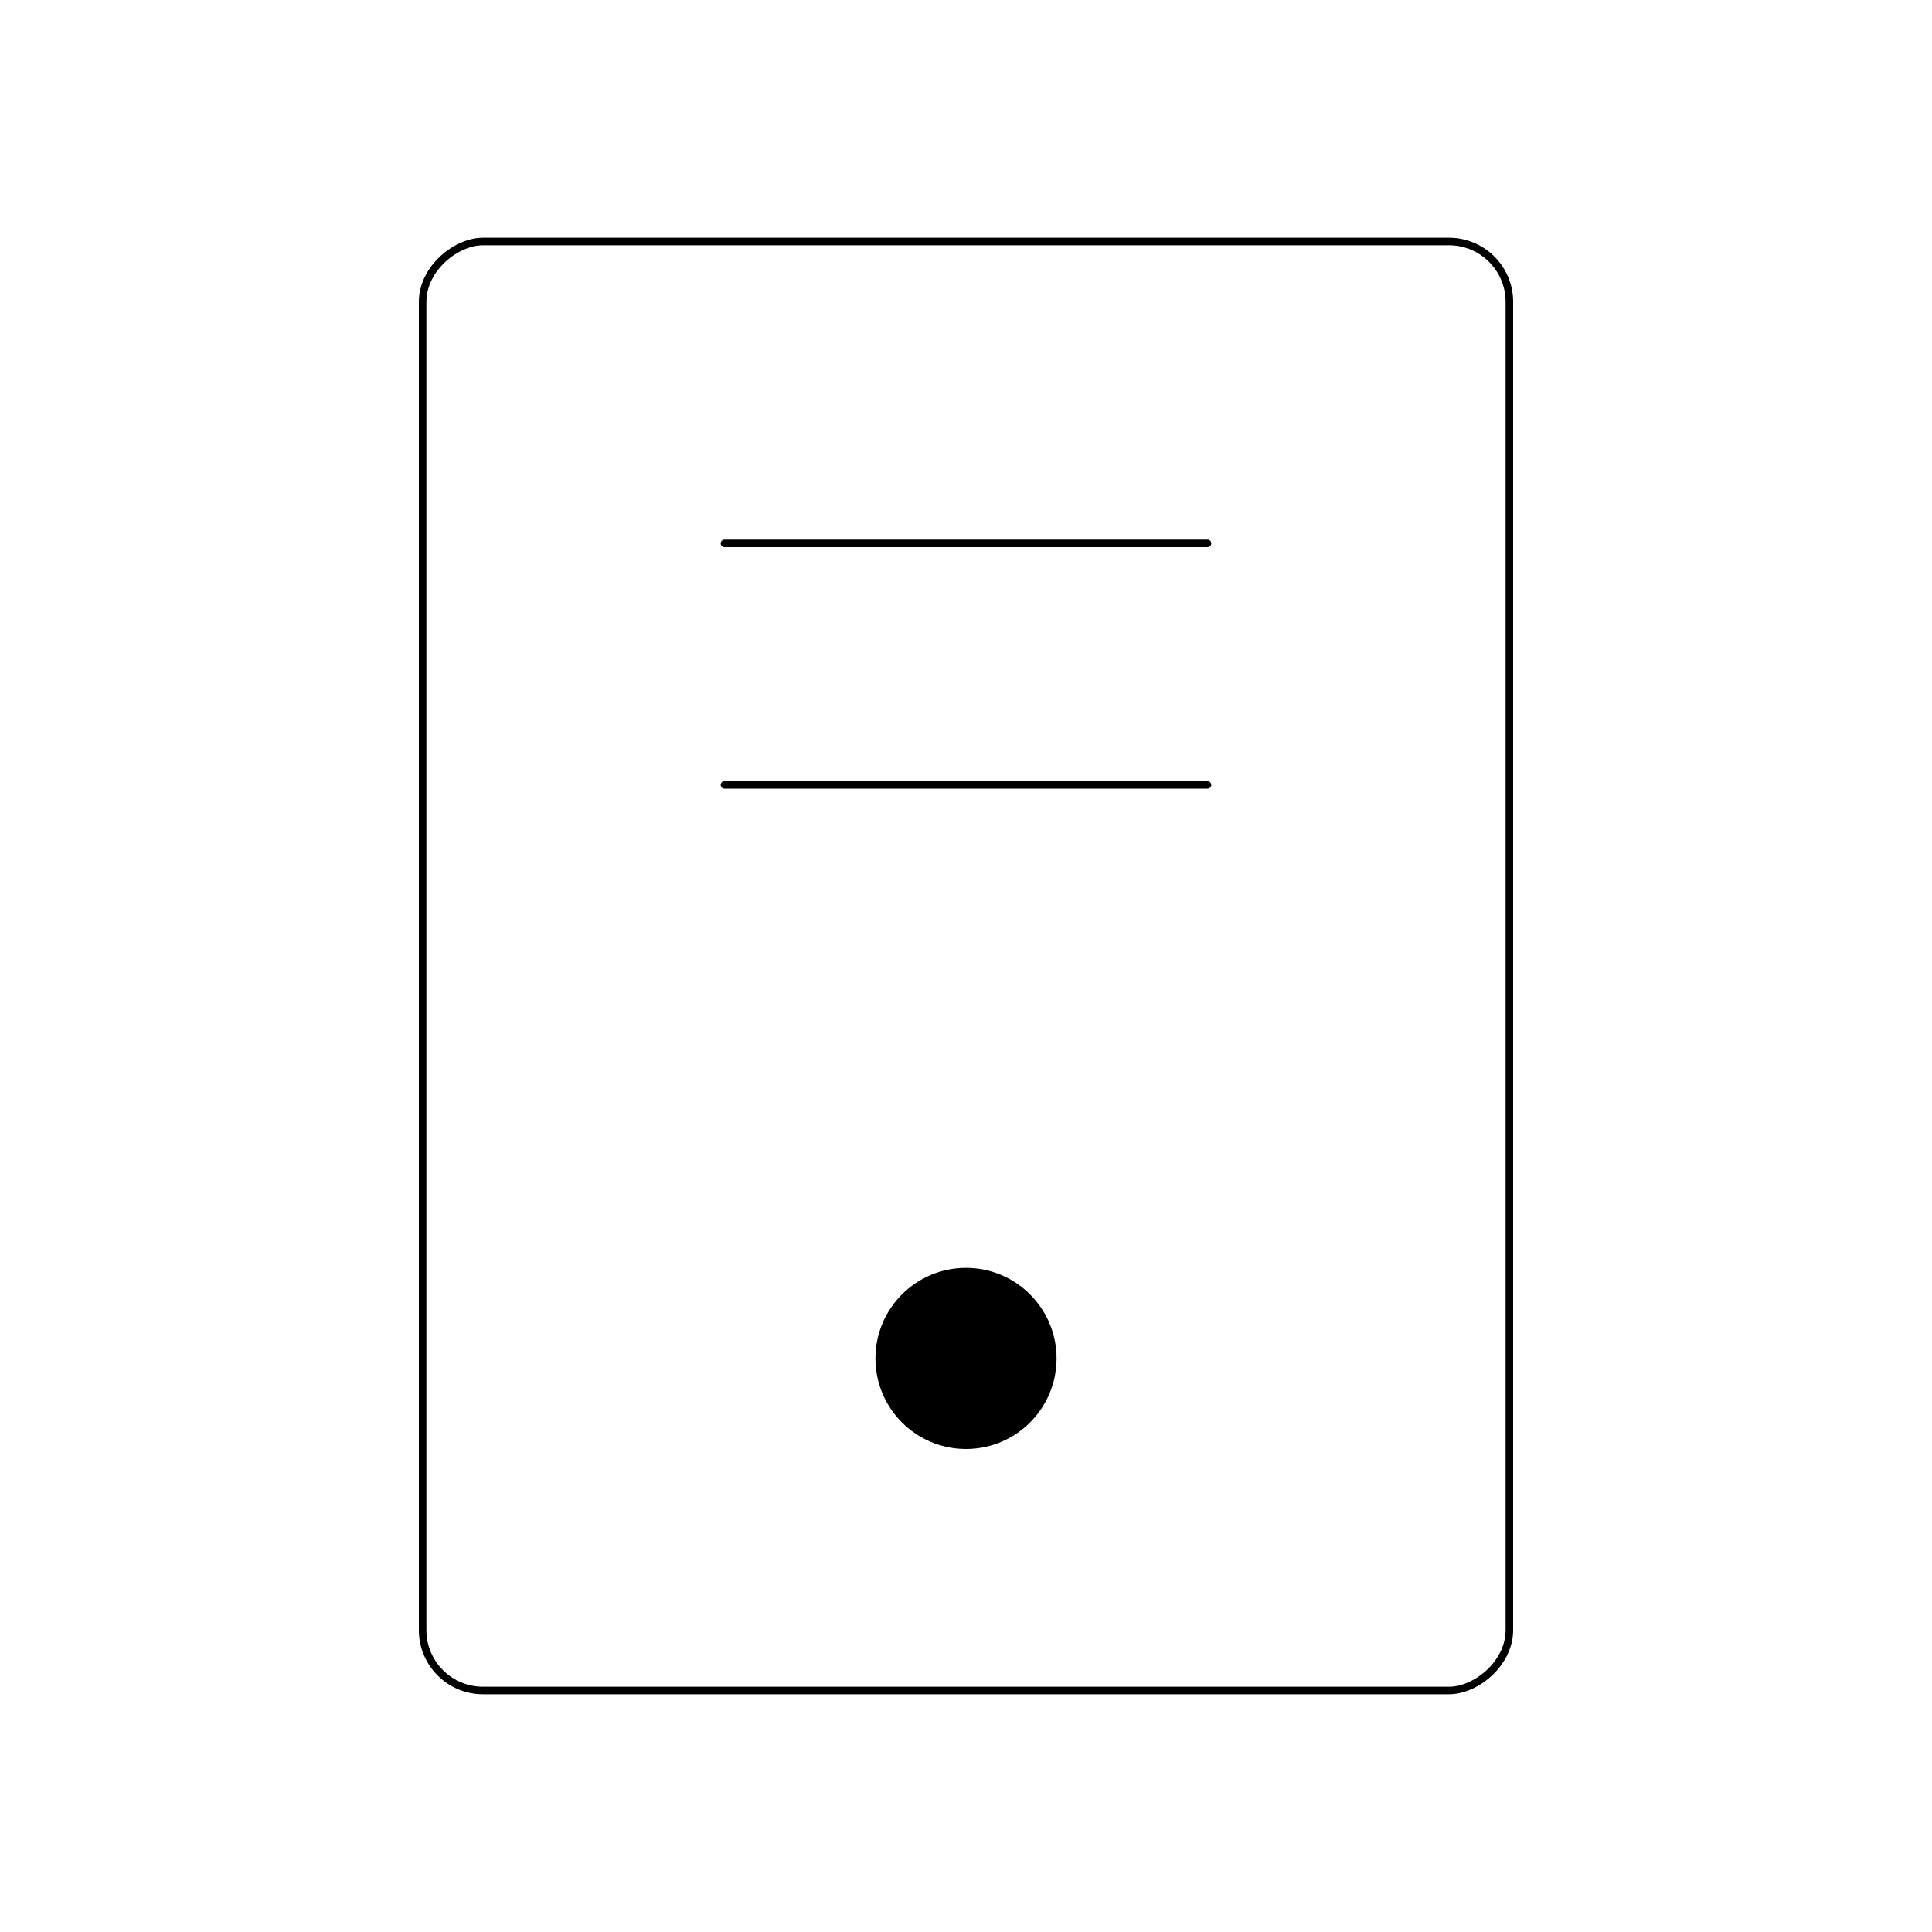 <svg xmlns="http://www.w3.org/2000/svg" viewBox="0 0 256 256"><rect width="256" height="256" fill="none"/><line x1="160" y1="72" x2="96" y2="72" fill="none" stroke="currentColor" stroke-linecap="round" stroke-linejoin="round" strokeWidth="16"/><line x1="160" y1="104" x2="96" y2="104" fill="none" stroke="currentColor" stroke-linecap="round" stroke-linejoin="round" strokeWidth="16"/><rect x="32" y="56" width="192" height="144" rx="8" transform="translate(256 0) rotate(90)" fill="none" stroke="currentColor" stroke-linecap="round" stroke-linejoin="round" strokeWidth="16"/><circle cx="128" cy="180" r="12"/></svg>
